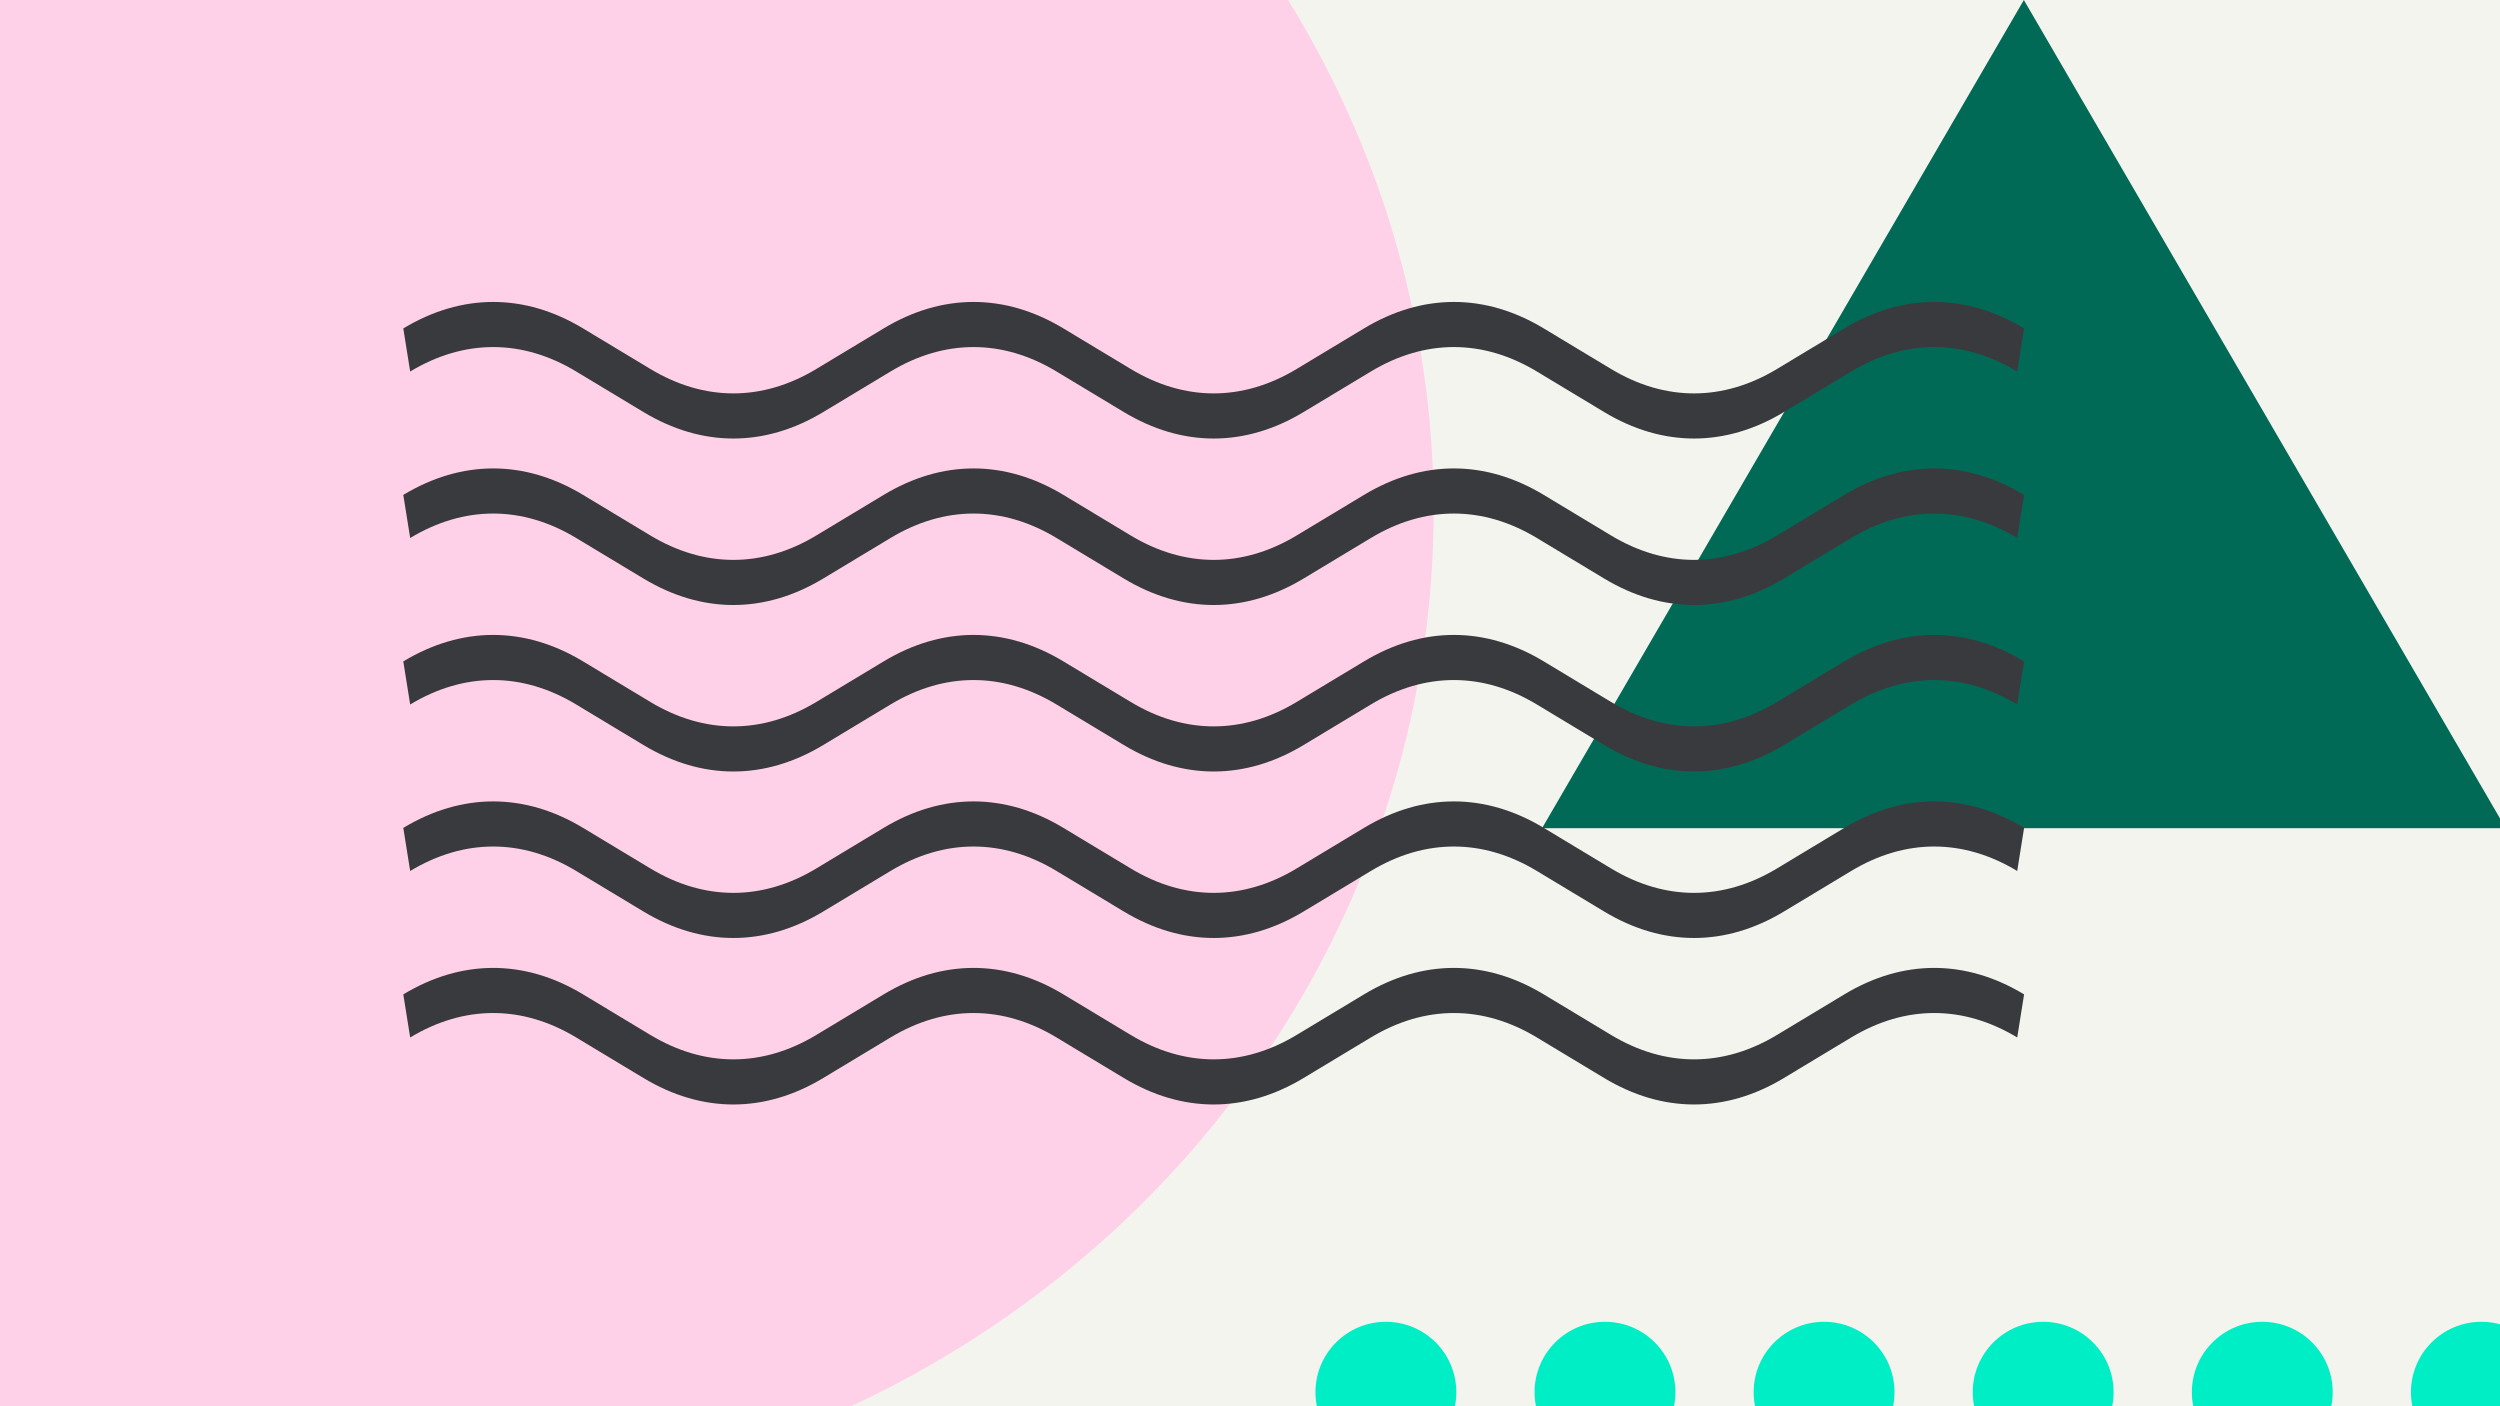 <svg width="1184" height="666" viewBox="0 0 1184 666" fill="none" xmlns="http://www.w3.org/2000/svg">
<rect x="0" y="0" width="1184" height="666" fill="#808080" stroke="none"/>
<g clip-path="url(#clip0_1_2513)">
<rect width="1184" height="666" fill="#F4F4EF"/>
<ellipse cx="190.5" cy="241.5" rx="488.5" ry="471.5" fill="#FFD1E9"/>
<path d="M958.5 0L1186.7 392.25H730.302L958.5 0Z" fill="#006A56"/>
<path fill-rule="evenodd" clip-rule="evenodd" d="M272.881 175.949C247.284 160.511 219.874 160.51 194.258 175.949L191 155.538C218.737 138.821 248.419 138.82 276.14 155.538C276.14 155.538 276.139 155.538 276.14 155.538L308.003 174.736C333.619 190.175 361.029 190.175 386.626 174.737L418.491 155.538C418.491 155.538 418.491 155.539 418.491 155.538C446.227 138.821 475.91 138.82 503.63 155.538C503.631 155.538 503.63 155.538 503.63 155.538L535.494 174.736C561.109 190.175 588.52 190.175 614.117 174.737L645.981 155.538C645.981 155.538 645.981 155.539 645.981 155.538C673.718 138.821 703.401 138.82 731.121 155.538C731.121 155.538 731.12 155.538 731.121 155.538L762.984 174.736C788.6 190.175 816.011 190.175 841.608 174.737L873.472 155.538C901.209 138.821 930.892 138.82 958.613 155.539L955.353 175.949C929.756 160.511 902.346 160.51 876.73 175.949L844.868 195.147C844.867 195.147 844.868 195.146 844.868 195.147C817.147 211.865 787.463 211.865 759.727 195.147L727.864 175.949C702.267 160.512 674.855 160.51 649.24 175.949L617.377 195.147C589.656 211.866 559.974 211.865 532.236 195.148C532.236 195.147 532.237 195.148 532.236 195.148L500.373 175.949C474.776 160.512 447.365 160.51 421.749 175.949L389.886 195.147C362.166 211.866 332.483 211.865 304.746 195.148C304.746 195.147 304.746 195.148 304.746 195.148L272.881 175.949Z" fill="#393A3D"/>
<path fill-rule="evenodd" clip-rule="evenodd" d="M272.881 254.796C247.284 239.358 219.874 239.358 194.258 254.797L191 234.386C218.737 217.669 248.419 217.668 276.14 234.386C276.14 234.386 276.139 234.386 276.14 234.386L308.003 253.584C333.619 269.023 361.029 269.023 386.626 253.585L418.491 234.386C418.491 234.386 418.491 234.386 418.491 234.386C446.227 217.669 475.91 217.668 503.63 234.386C503.631 234.386 503.63 234.386 503.63 234.386L535.494 253.584C561.109 269.023 588.52 269.023 614.117 253.585L645.981 234.386C645.981 234.386 645.981 234.386 645.981 234.386C673.718 217.669 703.401 217.668 731.121 234.386C731.121 234.386 731.12 234.386 731.121 234.386L762.984 253.584C788.6 269.023 816.011 269.023 841.608 253.585L873.472 234.386C901.209 217.668 930.892 217.668 958.613 234.387L955.353 254.796C929.756 239.358 902.346 239.358 876.73 254.797L844.868 273.994C844.867 273.995 844.868 273.994 844.868 273.994C817.147 290.712 787.463 290.712 759.727 273.995L727.864 254.797C702.267 239.359 674.855 239.358 649.24 254.797L617.377 273.994C589.656 290.713 559.974 290.713 532.236 273.995C532.236 273.995 532.237 273.995 532.236 273.995L500.373 254.797C474.776 239.359 447.365 239.358 421.749 254.797L389.886 273.994C362.166 290.713 332.483 290.713 304.746 273.995C304.746 273.995 304.746 273.995 304.746 273.995L272.881 254.796Z" fill="#393A3D"/>
<path fill-rule="evenodd" clip-rule="evenodd" d="M272.881 333.648C247.284 318.21 219.874 318.209 194.258 333.648L191 313.238C218.737 296.52 248.419 296.519 276.14 313.237C276.14 313.238 276.139 313.237 276.14 313.237L308.003 332.436C333.619 347.875 361.029 347.874 386.626 332.436L418.491 313.238C418.491 313.238 418.491 313.238 418.491 313.238C446.227 296.521 475.91 296.519 503.63 313.237C503.631 313.238 503.63 313.237 503.63 313.237L535.494 332.436C561.109 347.875 588.52 347.874 614.117 332.436L645.981 313.238C645.981 313.238 645.981 313.238 645.981 313.238C673.718 296.521 703.401 296.519 731.121 313.237C731.121 313.238 731.12 313.237 731.121 313.237L762.984 332.436C788.6 347.875 816.011 347.874 841.608 332.436L873.472 313.238C901.209 296.52 930.892 296.519 958.613 313.238L955.353 333.648C929.756 318.21 902.346 318.209 876.73 333.648L844.868 352.846C844.867 352.846 844.868 352.846 844.868 352.846C817.147 369.564 787.463 369.564 759.727 352.847L727.864 333.649C702.267 318.211 674.855 318.209 649.24 333.648L617.377 352.846C589.656 369.565 559.974 369.564 532.236 352.847C532.236 352.847 532.237 352.847 532.236 352.847L500.373 333.649C474.776 318.211 447.365 318.209 421.749 333.648L389.886 352.846C362.166 369.565 332.483 369.564 304.746 352.847C304.746 352.847 304.746 352.847 304.746 352.847L272.881 333.648Z" fill="#393A3D"/>
<path fill-rule="evenodd" clip-rule="evenodd" d="M272.881 412.495C247.284 397.058 219.874 397.057 194.258 412.496L191 392.085C218.737 375.368 248.419 375.367 276.14 392.085C276.14 392.085 276.139 392.085 276.14 392.085L308.003 411.283C333.619 426.722 361.029 426.722 386.626 411.284L418.491 392.085C418.491 392.085 418.491 392.085 418.491 392.085C446.227 375.368 475.91 375.367 503.63 392.085C503.631 392.085 503.63 392.085 503.63 392.085L535.494 411.283C561.109 426.722 588.52 426.722 614.117 411.284L645.981 392.085C645.981 392.085 645.981 392.085 645.981 392.085C673.718 375.368 703.401 375.367 731.121 392.085C731.121 392.085 731.12 392.085 731.121 392.085L762.984 411.283C788.6 426.722 816.011 426.722 841.608 411.284L873.472 392.085C901.209 375.368 930.892 375.367 958.613 392.086L955.353 412.495C929.756 397.058 902.346 397.057 876.73 412.496L844.868 431.694C844.867 431.694 844.868 431.693 844.868 431.694C817.147 448.412 787.463 448.412 759.727 431.694L727.864 412.496C702.267 397.058 674.855 397.057 649.24 412.496L617.377 431.694C589.656 448.412 559.974 448.412 532.236 431.694C532.236 431.694 532.237 431.695 532.236 431.694L500.373 412.496C474.776 397.058 447.365 397.057 421.749 412.496L389.886 431.694C362.166 448.412 332.483 448.412 304.746 431.694C304.746 431.694 304.746 431.695 304.746 431.694L272.881 412.495Z" fill="#393A3D"/>
<path fill-rule="evenodd" clip-rule="evenodd" d="M272.881 491.347C247.284 475.909 219.874 475.909 194.258 491.348L191 470.937C218.737 454.219 248.419 454.219 276.14 470.937C276.14 470.937 276.139 470.936 276.14 470.937L308.003 490.135C333.619 505.574 361.029 505.574 386.626 490.136L418.491 470.937C418.491 470.937 418.491 470.937 418.491 470.937C446.227 454.22 475.91 454.219 503.63 470.937C503.631 470.937 503.63 470.936 503.63 470.937L535.494 490.135C561.109 505.574 588.52 505.574 614.117 490.136L645.981 470.937C645.981 470.937 645.981 470.937 645.981 470.937C673.718 454.22 703.401 454.219 731.121 470.937C731.121 470.937 731.12 470.936 731.121 470.937L762.984 490.135C788.6 505.574 816.011 505.574 841.608 490.136L873.472 470.937C901.209 454.219 930.892 454.219 958.613 470.938L955.353 491.347C929.756 475.909 902.346 475.909 876.73 491.348L844.868 510.545C844.867 510.545 844.868 510.545 844.868 510.545C817.147 527.263 787.463 527.263 759.727 510.546L727.864 491.348C702.267 475.91 674.855 475.909 649.24 491.348L617.377 510.545C589.656 527.264 559.974 527.264 532.236 510.546C532.236 510.546 532.237 510.546 532.236 510.546L500.373 491.348C474.776 475.91 447.365 475.909 421.749 491.348L389.886 510.545C362.166 527.264 332.483 527.264 304.746 510.546C304.746 510.546 304.746 510.546 304.746 510.546L272.881 491.347Z" fill="#393A3D"/>
<circle cx="33.353" cy="33.353" r="33.353" transform="matrix(1 0 0 -1 623 692.703)" fill="#00EEC5"/>
<circle cx="33.353" cy="33.353" r="33.353" transform="matrix(1 0 0 -1 726.766 692.703)" fill="#00EEC5"/>
<circle cx="33.353" cy="33.353" r="33.353" transform="matrix(1 0 0 -1 830.527 692.703)" fill="#00EEC5"/>
<circle cx="33.353" cy="33.353" r="33.353" transform="matrix(1 0 0 -1 934.293 692.703)" fill="#00EEC5"/>
<circle cx="33.353" cy="33.353" r="33.353" transform="matrix(1 0 0 -1 1038.06 692.703)" fill="#00EEC5"/>
<circle cx="33.353" cy="33.353" r="33.353" transform="matrix(1 0 0 -1 1141.82 692.703)" fill="#00EEC5"/>
</g>
<defs>
<clipPath id="clip0_1_2513">
<rect width="1184" height="666" fill="white"/>
</clipPath>
</defs>
</svg>
